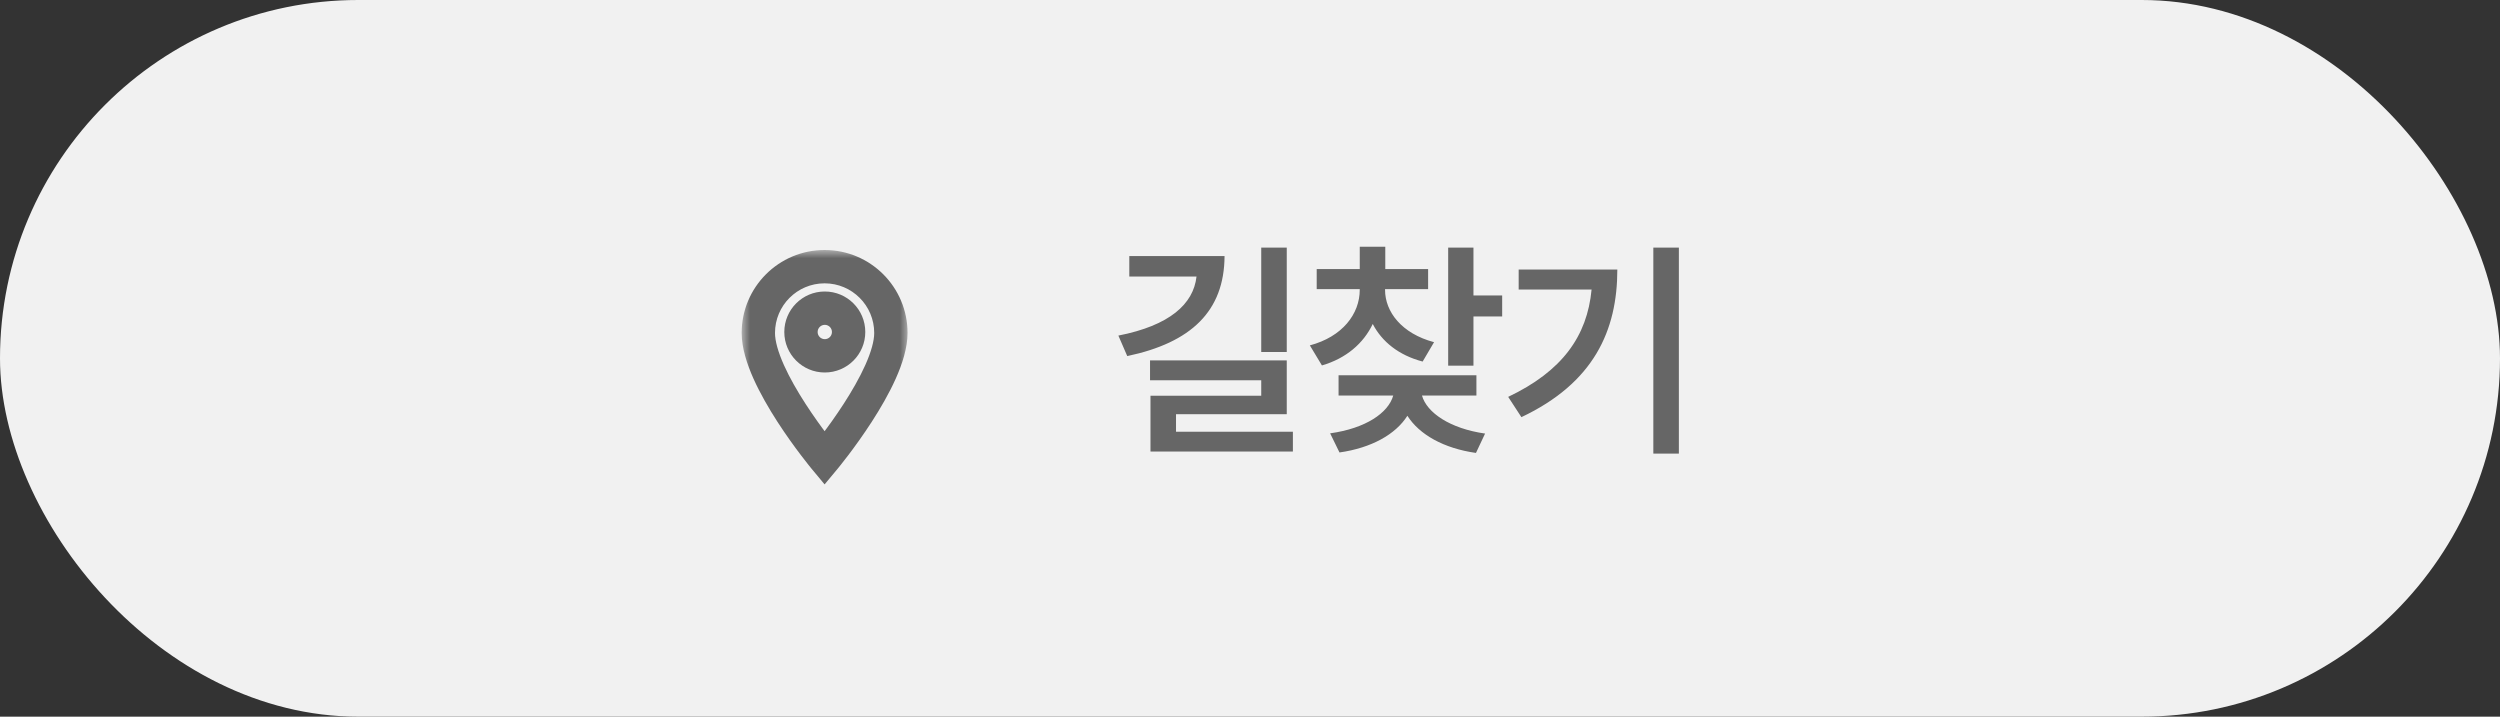 <svg width="150" height="43" viewBox="0 0 150 43" fill="none" xmlns="http://www.w3.org/2000/svg">
<rect x="0" y="0" width="150" height="43" fill="#333333" stroke="none"/>
<rect width="150" height="43" rx="21.5" fill="#F1F1F1"/>
<mask id="path-2-outside-1_340_7654" maskUnits="userSpaceOnUse" x="44.5" y="15" width="10" height="15" fill="black">
<rect fill="white" x="44.5" y="15" width="10" height="15"/>
<path fill-rule="evenodd" clip-rule="evenodd" d="M49.477 27.5C49.477 27.5 53.453 22.721 53.453 19.977C53.453 17.78 51.673 16 49.477 16C47.28 16 45.5 17.78 45.5 19.977C45.5 22.72 49.477 27.5 49.477 27.5ZM49.487 21.35C50.277 21.35 50.917 20.71 50.917 19.92C50.917 19.13 50.277 18.49 49.487 18.49C48.698 18.49 48.058 19.13 48.058 19.92C48.058 20.71 48.698 21.35 49.487 21.35Z"/>
</mask>
<path d="M49.477 27.5L48.708 28.14L49.476 29.064L50.245 28.14L49.477 27.5ZM52.453 19.977C52.453 20.452 52.272 21.112 51.919 21.902C51.574 22.672 51.106 23.479 50.625 24.224C50.145 24.966 49.664 25.628 49.301 26.106C49.121 26.344 48.97 26.535 48.866 26.665C48.814 26.73 48.773 26.78 48.746 26.813C48.733 26.83 48.723 26.842 48.716 26.85C48.713 26.854 48.711 26.857 48.709 26.859C48.709 26.86 48.708 26.86 48.708 26.86C48.708 26.86 48.708 26.861 48.708 26.861C48.708 26.861 48.708 26.861 48.708 26.861C48.708 26.86 48.708 26.86 49.477 27.5C50.245 28.14 50.245 28.14 50.245 28.139C50.245 28.139 50.246 28.139 50.246 28.139C50.246 28.139 50.246 28.138 50.247 28.138C50.247 28.137 50.248 28.136 50.249 28.134C50.252 28.131 50.255 28.128 50.26 28.122C50.268 28.112 50.28 28.097 50.296 28.078C50.327 28.04 50.372 27.985 50.428 27.914C50.542 27.772 50.702 27.568 50.894 27.315C51.277 26.811 51.79 26.106 52.304 25.31C52.817 24.517 53.343 23.616 53.745 22.718C54.137 21.84 54.453 20.873 54.453 19.977H52.453ZM49.477 17C51.12 17 52.453 18.333 52.453 19.977H54.453C54.453 17.228 52.225 15 49.477 15V17ZM46.5 19.977C46.5 18.333 47.833 17 49.477 17V15C46.728 15 44.5 17.228 44.5 19.977H46.5ZM49.477 27.5C50.245 26.86 50.245 26.86 50.245 26.861C50.245 26.861 50.245 26.861 50.245 26.861C50.245 26.861 50.245 26.861 50.245 26.86C50.245 26.86 50.245 26.86 50.244 26.859C50.242 26.857 50.24 26.854 50.237 26.85C50.23 26.842 50.22 26.83 50.206 26.813C50.179 26.78 50.139 26.73 50.087 26.665C49.983 26.535 49.832 26.344 49.652 26.106C49.289 25.628 48.808 24.966 48.328 24.224C47.846 23.479 47.379 22.672 47.034 21.901C46.681 21.111 46.5 20.452 46.5 19.977H44.5C44.5 20.873 44.816 21.84 45.208 22.718C45.61 23.615 46.136 24.517 46.648 25.31C47.163 26.106 47.675 26.81 48.059 27.315C48.251 27.568 48.411 27.772 48.524 27.913C48.581 27.984 48.626 28.04 48.657 28.078C48.673 28.097 48.685 28.112 48.693 28.122C48.698 28.127 48.701 28.131 48.703 28.134C48.705 28.136 48.706 28.137 48.706 28.138C48.707 28.138 48.707 28.139 48.707 28.139C48.707 28.139 48.707 28.139 48.708 28.139C48.708 28.139 48.708 28.14 49.477 27.5ZM49.917 19.92C49.917 20.157 49.725 20.35 49.487 20.35V22.35C50.83 22.35 51.917 21.262 51.917 19.92H49.917ZM49.487 19.49C49.725 19.49 49.917 19.683 49.917 19.92H51.917C51.917 18.578 50.83 17.49 49.487 17.49V19.49ZM49.058 19.92C49.058 19.683 49.25 19.49 49.487 19.49V17.49C48.146 17.49 47.058 18.578 47.058 19.92H49.058ZM49.487 20.35C49.25 20.35 49.058 20.157 49.058 19.92H47.058C47.058 21.262 48.146 22.35 49.487 22.35V20.35Z" fill="#666666" mask="url(#path-2-outside-1_340_7654)"/>
<path d="M77.205 14.857V21.119H75.674V14.857H77.205ZM73.473 15.363C73.459 18.672 71.463 20.559 67.635 21.365L67.102 20.135C70.171 19.533 71.606 18.248 71.791 16.594H67.758V15.363H73.473ZM77.205 21.625V24.852H70.561V25.904H77.574V27.094H69.029V23.744H75.674V22.814H69.002V21.625H77.205ZM83.103 17.387C83.103 18.713 84.101 20.012 86.043 20.531L85.359 21.693C83.923 21.317 82.912 20.497 82.365 19.438C81.811 20.6 80.772 21.502 79.316 21.926L78.591 20.723C80.546 20.203 81.585 18.836 81.585 17.387V17.346H79.002V16.143H81.585V14.803H83.117V16.143H85.687V17.346H83.103V17.387ZM88.408 14.857V17.729H90.13V18.986H88.408V21.939H86.89V14.857H88.408ZM88.585 22.514V23.73H85.318C85.605 24.756 86.993 25.713 89.105 26.014L88.558 27.176C86.624 26.902 85.161 26.075 84.443 24.947C83.732 26.068 82.283 26.875 80.369 27.148L79.808 26C81.927 25.706 83.301 24.783 83.595 23.73H80.314V22.514H88.585ZM100.732 14.857V27.217H99.2V14.857H100.732ZM97.04 16.17C97.04 19.848 95.618 22.979 91.284 25.029L90.491 23.812C93.725 22.274 95.229 20.183 95.495 17.373H91.12V16.17H97.04Z" fill="#666666"/>
</svg>
